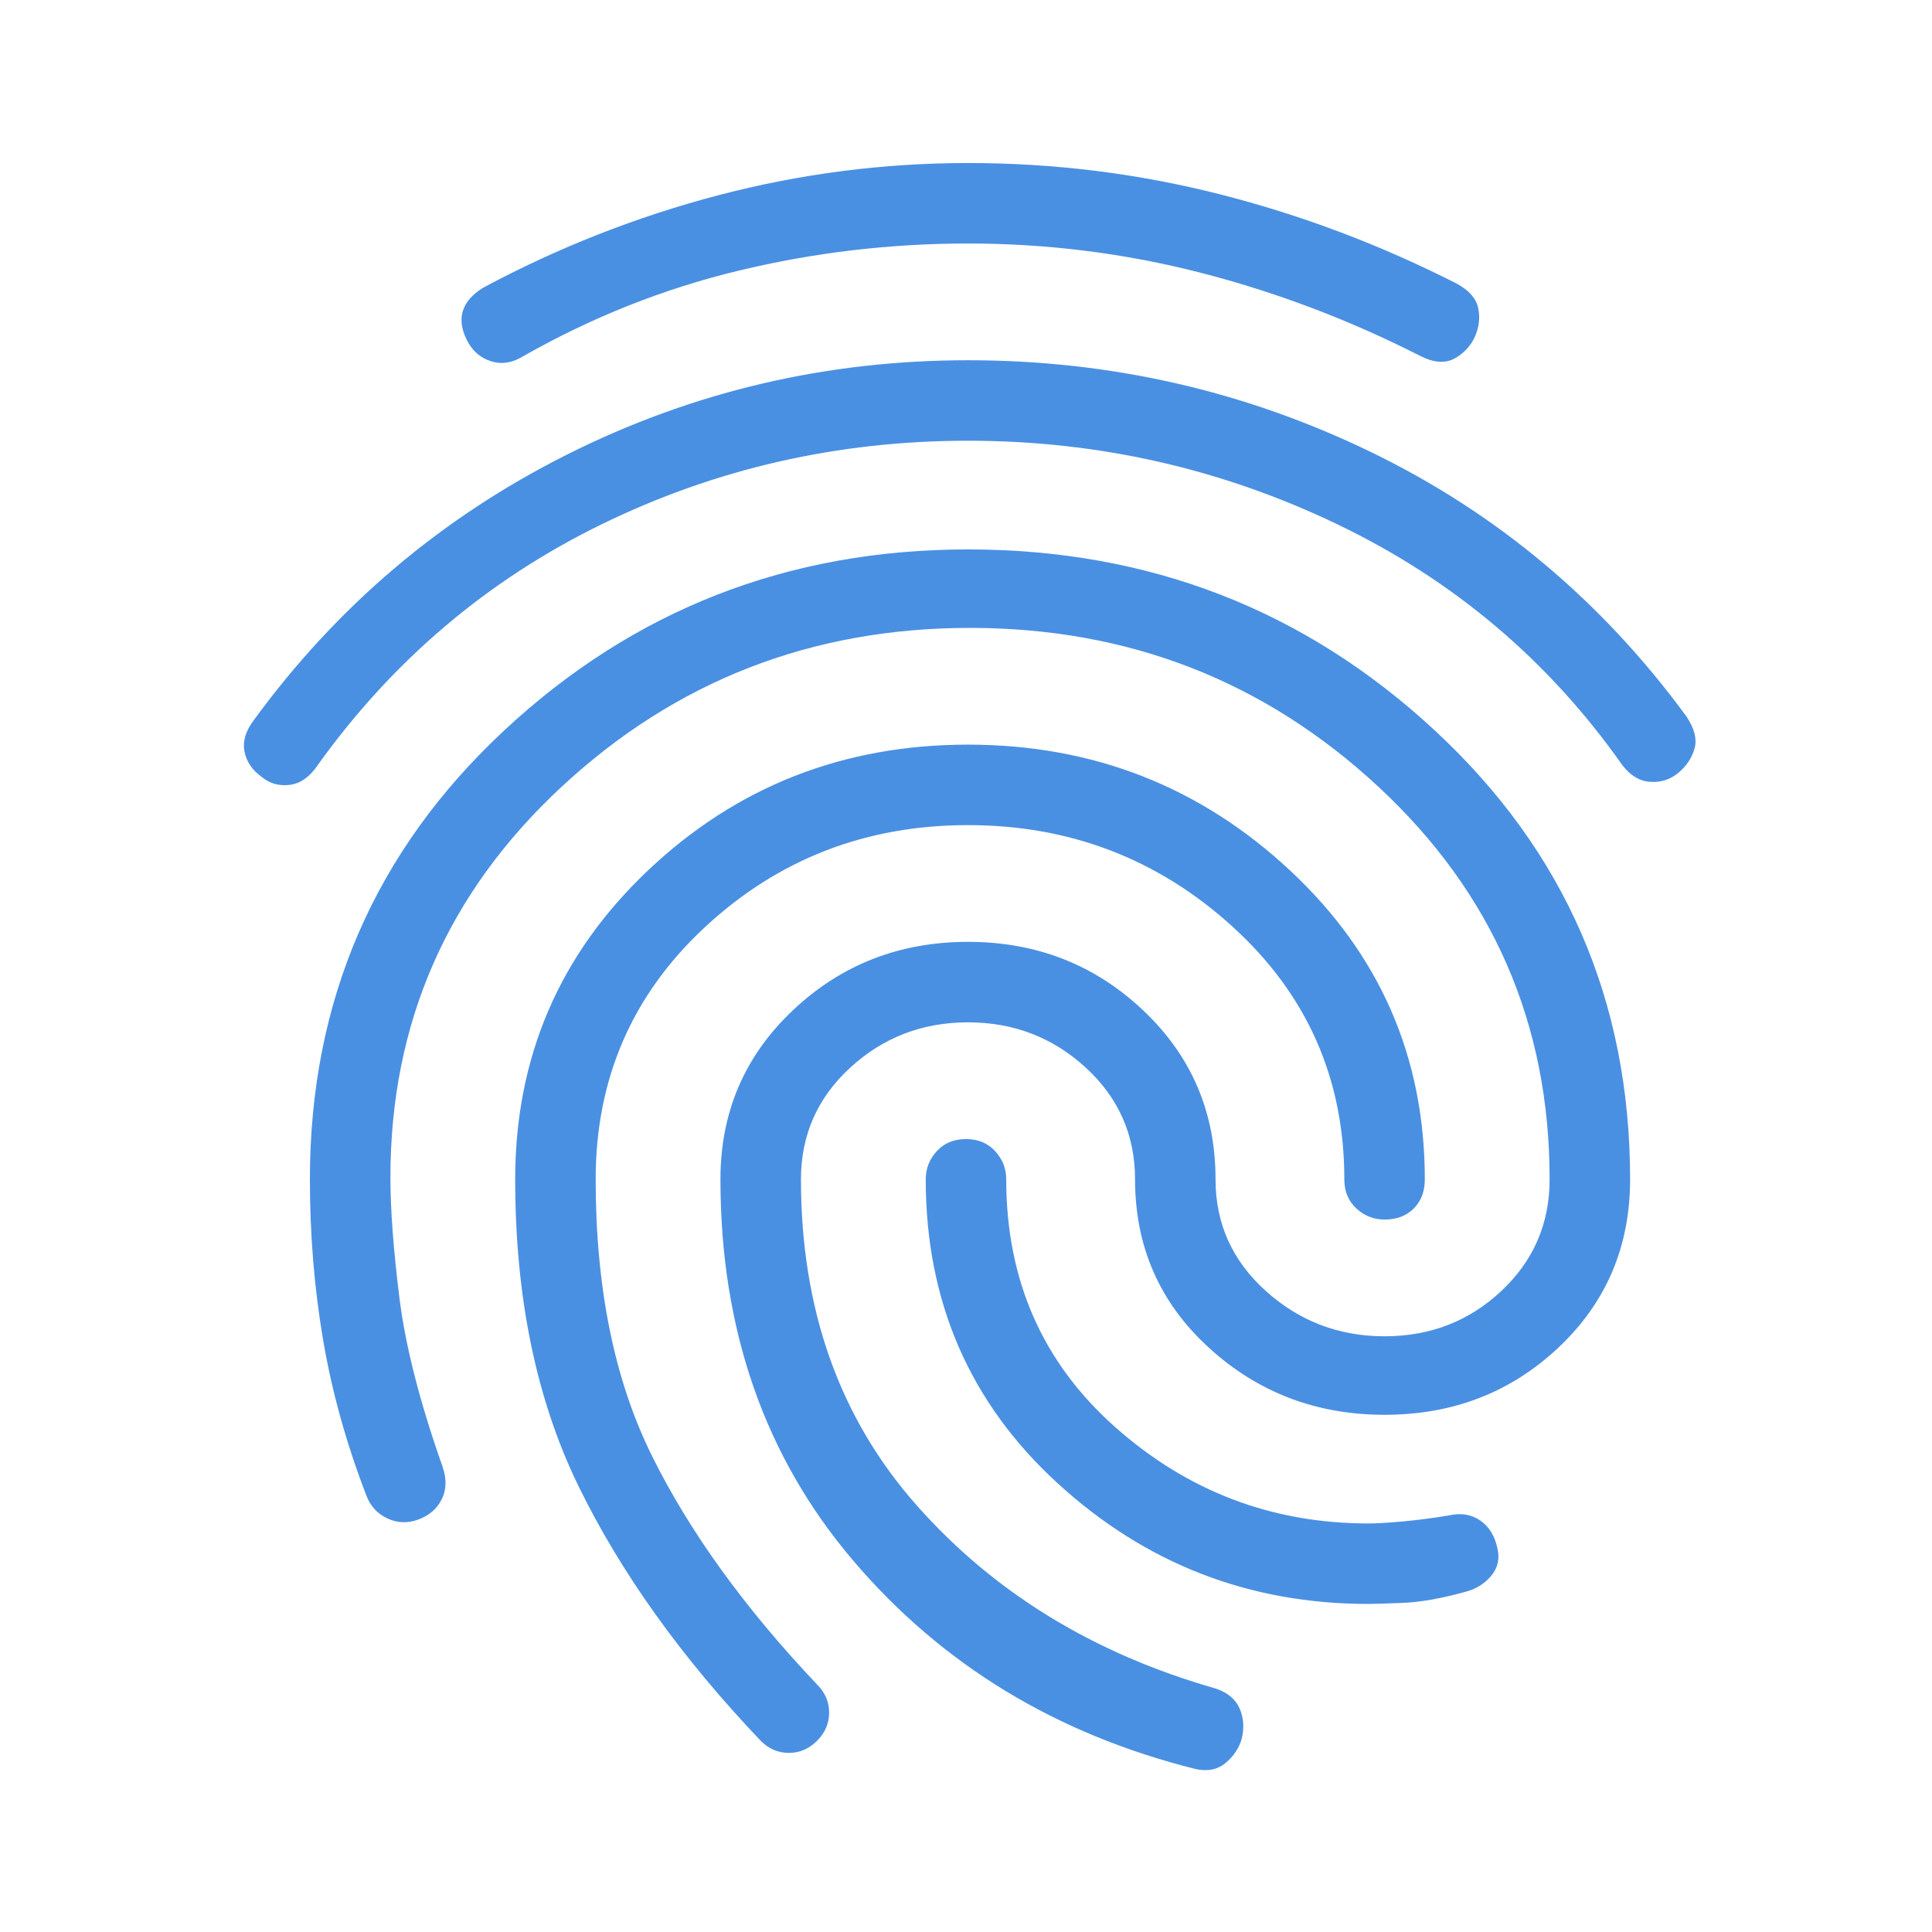 <svg width="50" height="50" viewBox="0 0 50 50" fill="none" xmlns="http://www.w3.org/2000/svg">
<g id="fingerprint">
<mask id="mask0_402_965" style="mask-type:alpha" maskUnits="userSpaceOnUse" x="0" y="0" width="50" height="50">
<rect id="Bounding box" width="50" height="50" fill="#D9D9D9"/>
</mask>
<g mask="url(#mask0_402_965)">
<path id="fingerprint_2" d="M6.77 20.104C6.527 19.93 6.38 19.713 6.328 19.453C6.276 19.193 6.354 18.924 6.562 18.646C8.715 15.694 11.414 13.403 14.661 11.771C17.907 10.139 21.371 9.323 25.052 9.323C28.732 9.323 32.204 10.113 35.468 11.693C38.732 13.273 41.458 15.556 43.645 18.542C43.854 18.854 43.923 19.132 43.854 19.375C43.784 19.618 43.645 19.826 43.437 20C43.229 20.174 42.986 20.252 42.708 20.234C42.43 20.217 42.187 20.069 41.979 19.792C40.069 17.083 37.612 15.009 34.609 13.568C31.605 12.127 28.42 11.406 25.052 11.406C21.683 11.406 18.524 12.127 15.572 13.568C12.621 15.009 10.173 17.083 8.229 19.792C8.02 20.104 7.777 20.278 7.5 20.312C7.222 20.347 6.979 20.278 6.77 20.104ZM30.937 45.781C27.326 44.878 24.375 43.082 22.083 40.391C19.791 37.7 18.645 34.41 18.645 30.521C18.645 28.785 19.27 27.326 20.52 26.146C21.77 24.965 23.281 24.375 25.052 24.375C26.822 24.375 28.333 24.965 29.583 26.146C30.833 27.326 31.458 28.785 31.458 30.521C31.458 31.667 31.892 32.63 32.76 33.411C33.628 34.193 34.652 34.583 35.833 34.583C37.013 34.583 38.02 34.193 38.854 33.411C39.687 32.63 40.104 31.667 40.104 30.521C40.104 26.493 38.628 23.108 35.677 20.365C32.725 17.622 29.201 16.25 25.104 16.25C21.006 16.25 17.482 17.622 14.531 20.365C11.579 23.108 10.104 26.476 10.104 30.469C10.104 31.302 10.182 32.344 10.338 33.594C10.494 34.844 10.868 36.302 11.458 37.969C11.562 38.281 11.553 38.559 11.432 38.802C11.31 39.045 11.111 39.219 10.833 39.323C10.555 39.427 10.286 39.418 10.026 39.297C9.765 39.175 9.583 38.976 9.479 38.698C8.958 37.344 8.585 35.998 8.359 34.661C8.133 33.325 8.02 31.944 8.02 30.521C8.02 25.903 9.696 22.031 13.046 18.906C16.397 15.781 20.399 14.219 25.052 14.219C29.739 14.219 33.767 15.781 37.135 18.906C40.503 22.031 42.187 25.903 42.187 30.521C42.187 32.257 41.571 33.707 40.338 34.87C39.105 36.033 37.604 36.615 35.833 36.615C34.062 36.615 32.543 36.033 31.276 34.87C30.008 33.707 29.375 32.257 29.375 30.521C29.375 29.375 28.949 28.411 28.099 27.63C27.248 26.849 26.232 26.458 25.052 26.458C23.871 26.458 22.855 26.849 22.005 27.63C21.154 28.411 20.729 29.375 20.729 30.521C20.729 33.889 21.727 36.701 23.724 38.958C25.72 41.215 28.298 42.795 31.458 43.698C31.77 43.802 31.979 43.976 32.083 44.219C32.187 44.462 32.204 44.722 32.135 45C32.066 45.243 31.927 45.451 31.718 45.625C31.51 45.799 31.25 45.851 30.937 45.781ZM13.541 9.219C13.263 9.392 12.986 9.436 12.708 9.349C12.43 9.262 12.222 9.08 12.083 8.802C11.944 8.524 11.909 8.273 11.979 8.047C12.048 7.821 12.222 7.622 12.499 7.448C14.444 6.406 16.475 5.608 18.593 5.052C20.711 4.497 22.864 4.219 25.052 4.219C27.274 4.219 29.444 4.488 31.562 5.026C33.68 5.564 35.729 6.337 37.708 7.344C38.02 7.517 38.203 7.726 38.255 7.969C38.307 8.212 38.281 8.455 38.177 8.698C38.072 8.941 37.899 9.132 37.656 9.271C37.413 9.41 37.118 9.392 36.77 9.219C34.93 8.281 33.029 7.561 31.067 7.057C29.105 6.554 27.1 6.302 25.052 6.302C23.038 6.302 21.058 6.536 19.114 7.005C17.17 7.474 15.312 8.212 13.541 9.219ZM19.687 45.052C17.638 42.899 16.067 40.703 14.973 38.464C13.88 36.224 13.333 33.576 13.333 30.521C13.333 27.361 14.479 24.696 16.77 22.526C19.062 20.356 21.822 19.271 25.052 19.271C28.281 19.271 31.058 20.356 33.385 22.526C35.711 24.696 36.874 27.361 36.874 30.521C36.874 30.833 36.779 31.085 36.588 31.276C36.397 31.467 36.145 31.562 35.833 31.562C35.555 31.562 35.312 31.467 35.104 31.276C34.895 31.085 34.791 30.833 34.791 30.521C34.791 27.917 33.828 25.738 31.901 23.984C29.974 22.231 27.691 21.354 25.052 21.354C22.413 21.354 20.147 22.231 18.255 23.984C16.362 25.738 15.416 27.917 15.416 30.521C15.416 33.333 15.902 35.721 16.875 37.682C17.847 39.644 19.27 41.615 21.145 43.594C21.354 43.802 21.458 44.045 21.458 44.323C21.458 44.601 21.354 44.844 21.145 45.052C20.937 45.26 20.694 45.365 20.416 45.365C20.138 45.365 19.895 45.26 19.687 45.052ZM35.416 41.51C32.326 41.51 29.644 40.469 27.369 38.385C25.095 36.302 23.958 33.681 23.958 30.521C23.958 30.243 24.053 30 24.244 29.792C24.435 29.583 24.687 29.479 25 29.479C25.312 29.479 25.564 29.583 25.755 29.792C25.946 30 26.041 30.243 26.041 30.521C26.041 33.125 26.979 35.26 28.854 36.927C30.729 38.594 32.916 39.427 35.416 39.427C35.624 39.427 35.92 39.41 36.302 39.375C36.684 39.34 37.083 39.288 37.499 39.219C37.812 39.149 38.081 39.193 38.307 39.349C38.532 39.505 38.68 39.74 38.749 40.052C38.819 40.33 38.767 40.573 38.593 40.781C38.42 40.99 38.194 41.128 37.916 41.198C37.291 41.371 36.744 41.467 36.276 41.484C35.807 41.502 35.52 41.51 35.416 41.51Z" fill="#4A90E2"/>
</g>
</g>
</svg>
